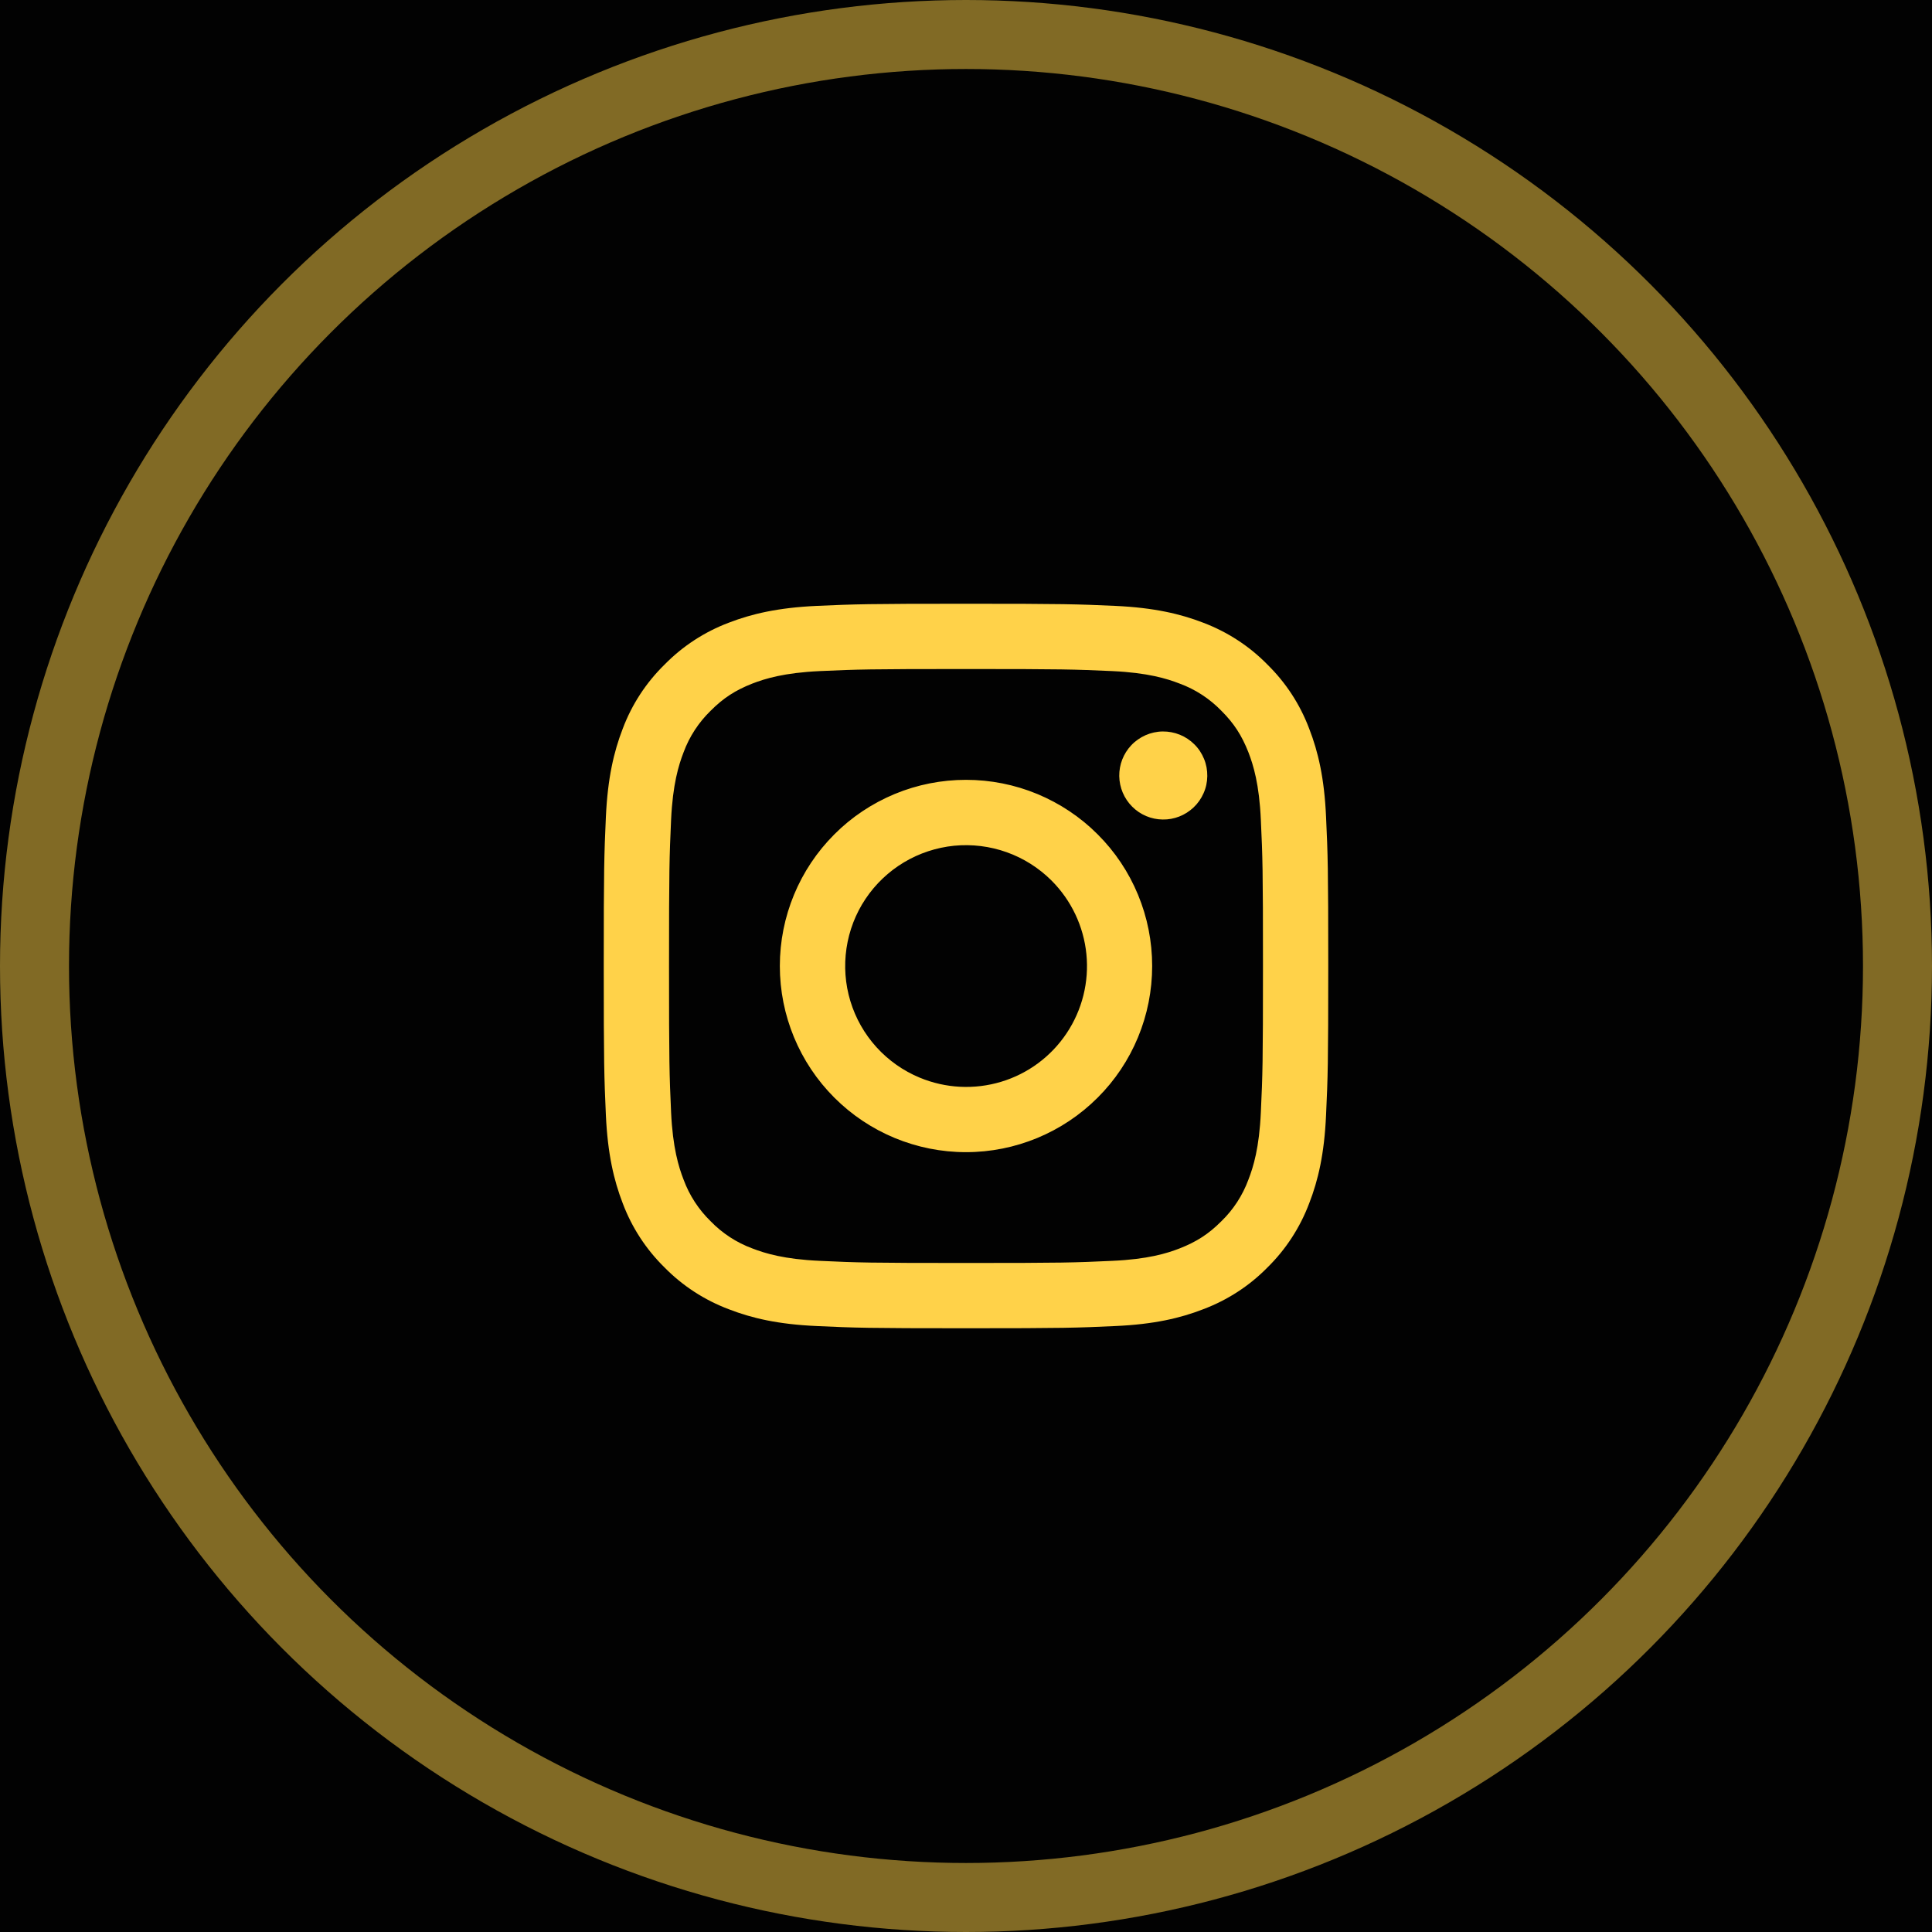 <svg width="28" height="28" viewBox="0 0 28 28" fill="none" xmlns="http://www.w3.org/2000/svg">
<rect width="28" height="28" fill="#E5E5E5"/>
<g clip-path="url(#clip0_0_1)">
<rect width="375" height="12490" transform="translate(-56 -12262)" fill="#FCFBF7"/>
<g clip-path="url(#clip1_0_1)">
<rect x="-56" y="-1150" width="375" height="1378" fill="#020202"/>
<circle opacity="0.5" cx="14" cy="14" r="13.5" stroke="#FFD249"/>
<path fill-rule="evenodd" clip-rule="evenodd" d="M11.836 8.781C12.395 8.756 12.574 8.75 14 8.75C15.426 8.75 15.605 8.756 16.164 8.781C16.723 8.807 17.105 8.896 17.439 9.025C17.789 9.158 18.107 9.364 18.369 9.632C18.636 9.894 18.842 10.21 18.974 10.561C19.104 10.895 19.193 11.277 19.218 11.835C19.244 12.396 19.25 12.574 19.25 14C19.25 15.426 19.244 15.605 19.218 16.164C19.193 16.723 19.104 17.105 18.974 17.439C18.842 17.789 18.636 18.107 18.369 18.369C18.107 18.636 17.789 18.842 17.439 18.974C17.105 19.104 16.723 19.193 16.165 19.218C15.605 19.244 15.426 19.25 14 19.25C12.574 19.25 12.395 19.244 11.836 19.218C11.277 19.193 10.895 19.104 10.561 18.974C10.211 18.842 9.893 18.636 9.631 18.369C9.364 18.107 9.157 17.79 9.025 17.439C8.896 17.105 8.807 16.723 8.781 16.165C8.756 15.604 8.75 15.426 8.75 14C8.75 12.574 8.756 12.395 8.781 11.836C8.807 11.277 8.896 10.895 9.025 10.561C9.157 10.21 9.364 9.893 9.632 9.631C9.894 9.364 10.211 9.157 10.561 9.025C10.895 8.896 11.277 8.807 11.835 8.781H11.836ZM16.122 9.726C15.568 9.701 15.402 9.696 14 9.696C12.598 9.696 12.432 9.701 11.879 9.726C11.366 9.75 11.089 9.835 10.903 9.907C10.659 10.003 10.483 10.116 10.3 10.3C10.126 10.469 9.991 10.675 9.907 10.903C9.835 11.089 9.75 11.366 9.726 11.879C9.701 12.432 9.696 12.598 9.696 14C9.696 15.402 9.701 15.568 9.726 16.122C9.75 16.634 9.835 16.911 9.907 17.096C9.991 17.324 10.126 17.531 10.3 17.7C10.469 17.875 10.676 18.009 10.903 18.093C11.089 18.165 11.366 18.25 11.879 18.273C12.432 18.299 12.598 18.304 14 18.304C15.402 18.304 15.568 18.299 16.122 18.273C16.634 18.25 16.911 18.165 17.096 18.093C17.341 17.997 17.517 17.884 17.7 17.7C17.875 17.531 18.009 17.324 18.093 17.096C18.165 16.911 18.25 16.634 18.273 16.122C18.299 15.568 18.304 15.402 18.304 14C18.304 12.598 18.299 12.432 18.273 11.879C18.25 11.366 18.165 11.089 18.093 10.903C17.997 10.659 17.884 10.483 17.7 10.3C17.531 10.126 17.325 9.991 17.096 9.907C16.911 9.835 16.634 9.75 16.122 9.726ZM13.329 15.618C13.704 15.774 14.121 15.795 14.509 15.678C14.898 15.561 15.233 15.312 15.458 14.975C15.684 14.637 15.785 14.232 15.745 13.829C15.705 13.425 15.526 13.048 15.239 12.761C15.055 12.578 14.834 12.438 14.59 12.351C14.346 12.264 14.086 12.232 13.828 12.257C13.571 12.283 13.322 12.365 13.1 12.498C12.878 12.631 12.688 12.812 12.544 13.027C12.4 13.242 12.306 13.487 12.268 13.743C12.23 13.999 12.249 14.261 12.324 14.508C12.399 14.756 12.528 14.984 12.702 15.176C12.876 15.368 13.09 15.519 13.329 15.618ZM12.092 12.092C12.342 11.841 12.64 11.643 12.967 11.507C13.295 11.371 13.646 11.302 14 11.302C14.354 11.302 14.705 11.371 15.033 11.507C15.36 11.643 15.658 11.841 15.908 12.092C16.159 12.342 16.358 12.64 16.493 12.967C16.629 13.295 16.698 13.646 16.698 14C16.698 14.354 16.629 14.705 16.493 15.033C16.358 15.36 16.159 15.658 15.908 15.908C15.402 16.414 14.716 16.698 14 16.698C13.284 16.698 12.598 16.414 12.092 15.908C11.586 15.402 11.302 14.716 11.302 14C11.302 13.284 11.586 12.598 12.092 12.092ZM17.297 11.703C17.359 11.645 17.409 11.574 17.443 11.496C17.478 11.418 17.496 11.334 17.497 11.248C17.498 11.163 17.483 11.078 17.45 10.999C17.418 10.92 17.371 10.848 17.31 10.788C17.25 10.728 17.178 10.68 17.099 10.648C17.02 10.616 16.935 10.6 16.85 10.601C16.765 10.602 16.68 10.621 16.602 10.655C16.524 10.69 16.453 10.739 16.395 10.801C16.281 10.922 16.219 11.082 16.221 11.248C16.224 11.415 16.291 11.573 16.408 11.69C16.525 11.808 16.684 11.875 16.85 11.877C17.016 11.88 17.176 11.817 17.297 11.703Z" fill="#FFD249"/>
</g>
</g>
<defs>
<clipPath id="clip0_0_1">
<rect width="375" height="12490" fill="white" transform="translate(-56 -12262)"/>
</clipPath>
<clipPath id="clip1_0_1">
<rect width="375" height="1378" fill="white" transform="translate(-56 -1150)"/>
</clipPath>
</defs>
</svg>
